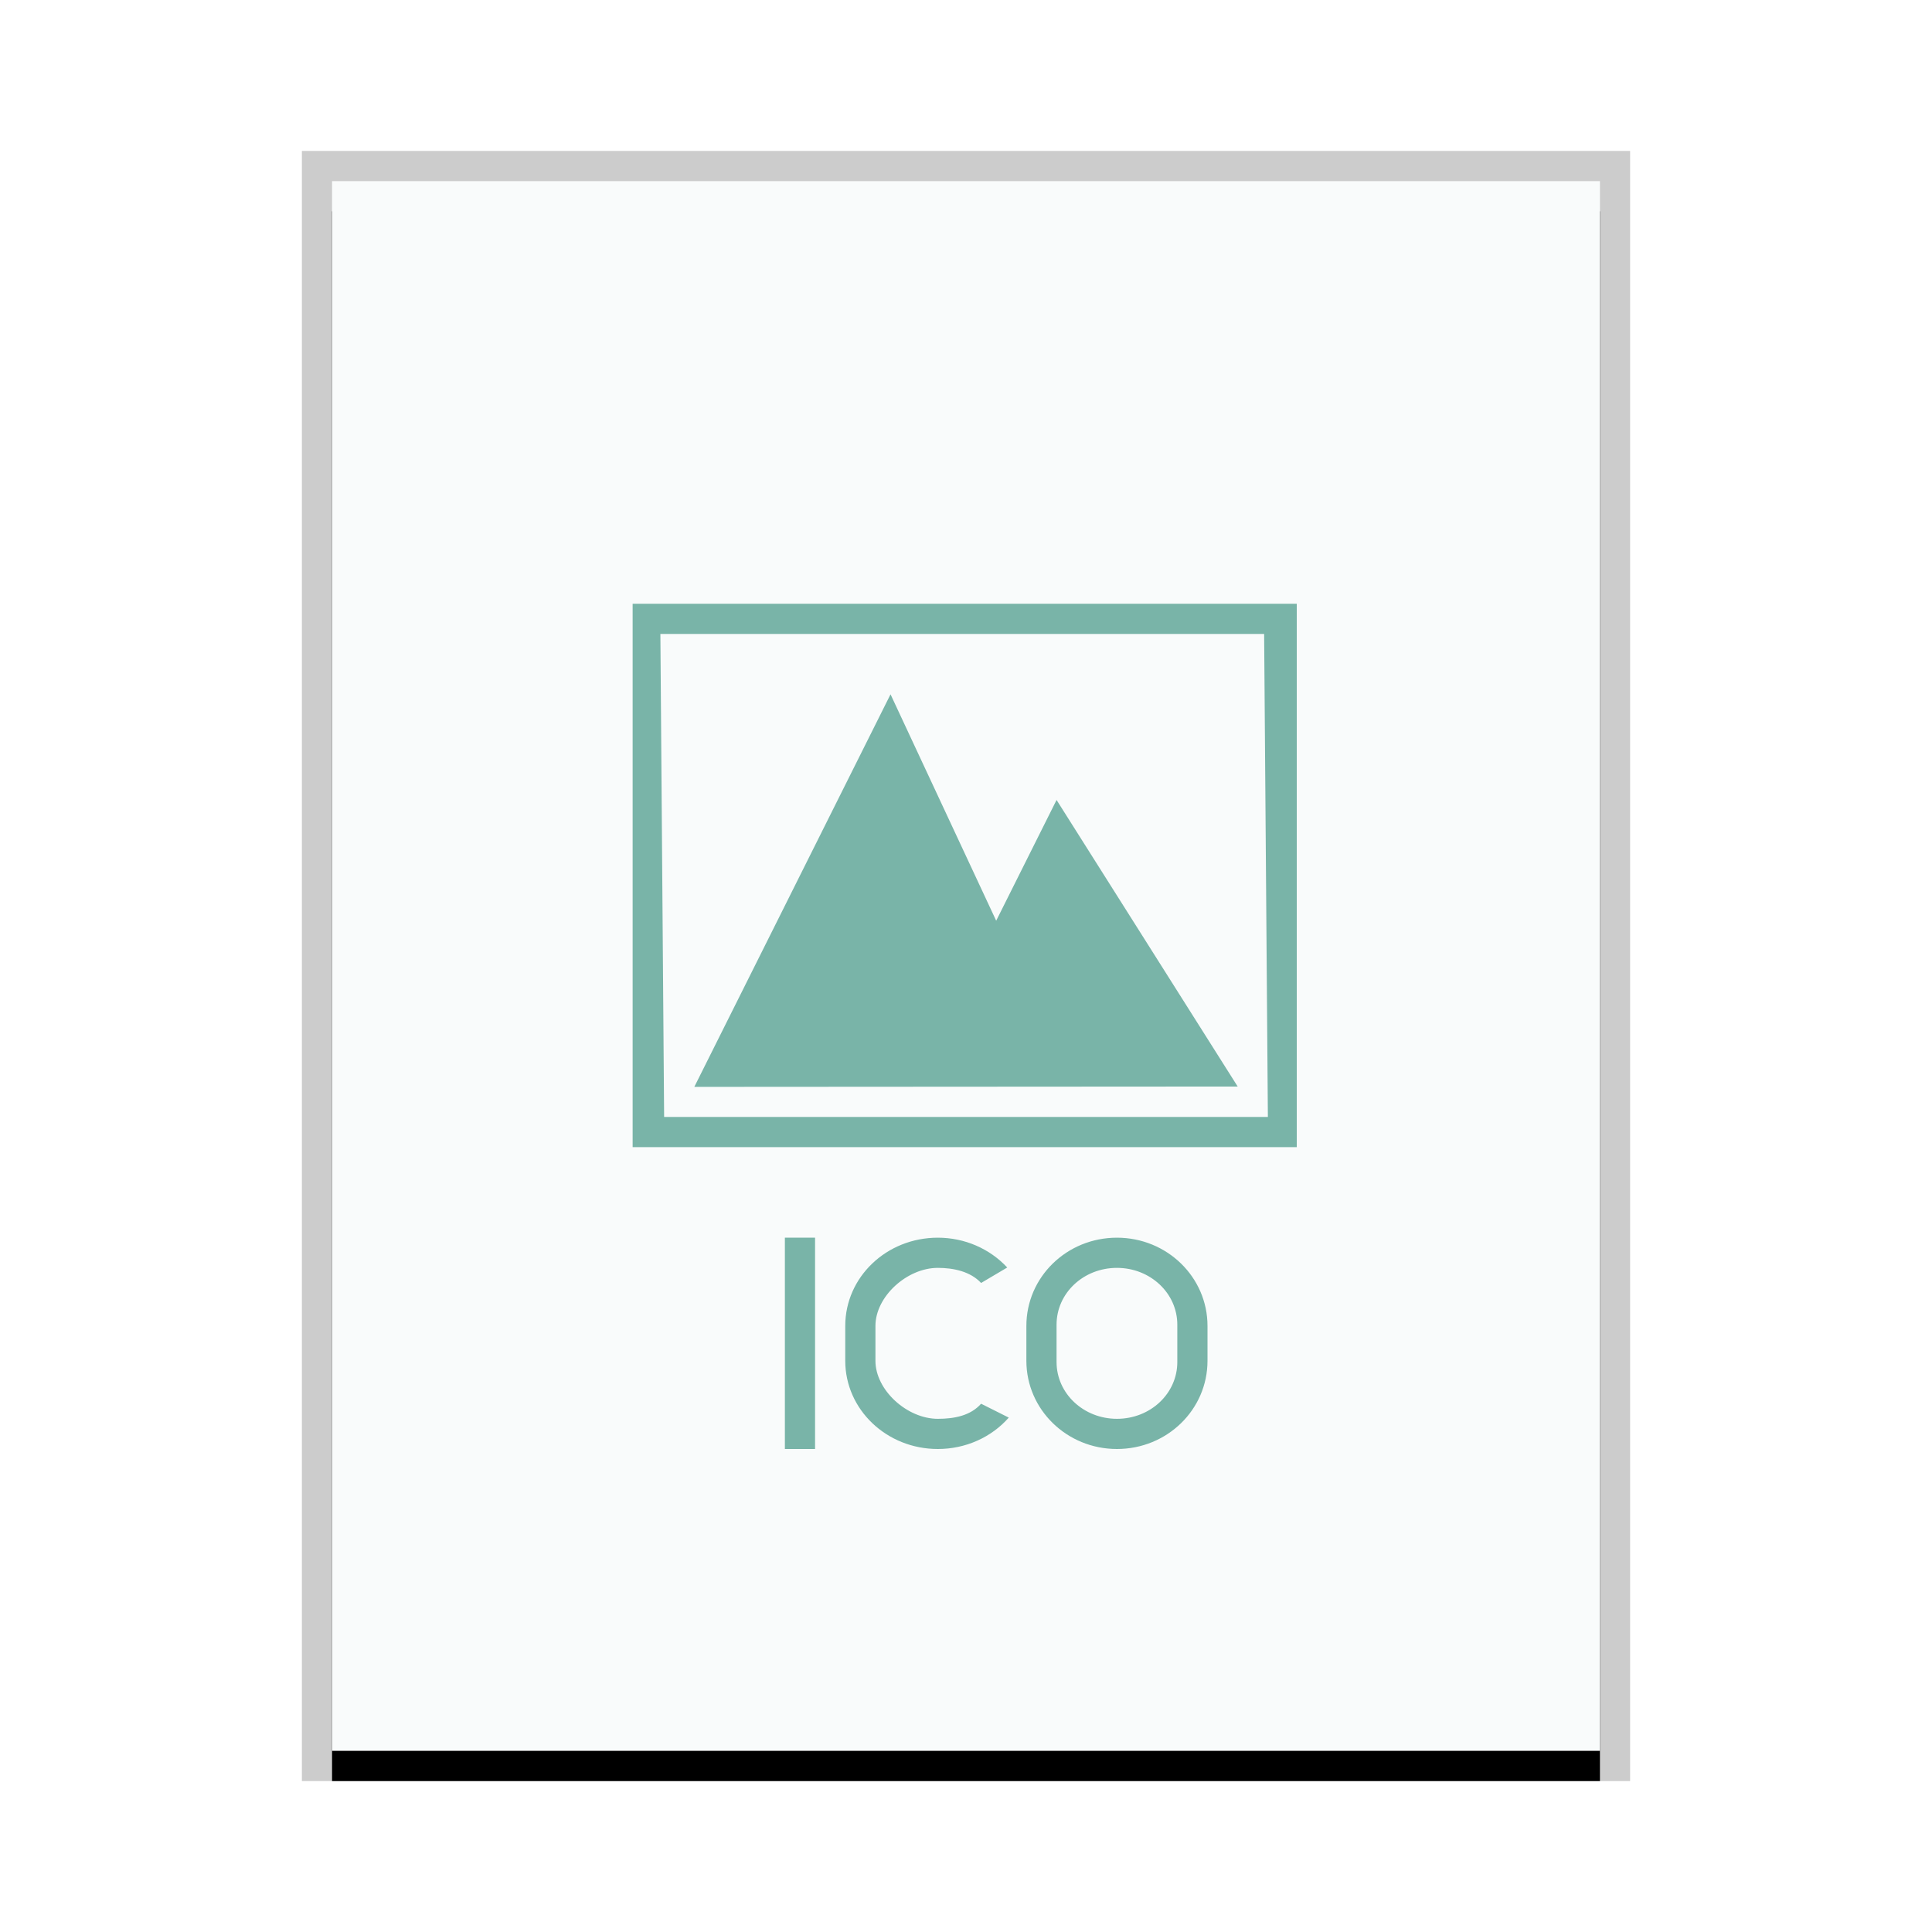 <svg xmlns="http://www.w3.org/2000/svg" xmlns:xlink="http://www.w3.org/1999/xlink" width="64" height="64" viewBox="0 0 64 64">
  <defs>
    <rect id="image-ico-b" width="42" height="52" x="0" y="0"/>
    <filter id="image-ico-a" width="109.5%" height="107.7%" x="-4.8%" y="-1.9%" filterUnits="objectBoundingBox">
      <feOffset dy="1" in="SourceAlpha" result="shadowOffsetOuter1"/>
      <feGaussianBlur in="shadowOffsetOuter1" result="shadowBlurOuter1" stdDeviation=".5"/>
      <feColorMatrix in="shadowBlurOuter1" values="0 0 0 0 0   0 0 0 0 0   0 0 0 0 0  0 0 0 0.2 0"/>
    </filter>
  </defs>
  <g fill="none" fill-rule="evenodd">
    <g transform="translate(11 6)">
      <use fill="#000" filter="url(#image-ico-a)" xlink:href="#image-ico-b"/>
      <use fill="#F9FBFB" xlink:href="#image-ico-b"/>
      <path fill="#000" fill-opacity=".2" fill-rule="nonzero" d="M43,-1 L-1,-1 L-1,53 L43,53 L43,-1 Z M42,0 L42,52 L0,52 L0,0 L42,0 Z"/>
    </g>
    <path fill="#79B4A8" d="M31.066,41 C31.957,41 32.787,41.365 33.366,41.988 L33.366,41.988 L32.5,42.5 C32.152,42.125 31.601,42 31.066,42 C30.045,42 29,42.949 29,43.922 L29,43.922 L29,45.078 C29,46.05 30.049,47 31.066,47 C31.621,47 32.153,46.893 32.5,46.5 L32.5,46.5 L33.417,46.96 C32.839,47.615 31.987,48 31.066,48 C29.371,48 28,46.694 28,45.078 L28,45.078 L28,43.922 C28,42.306 29.366,41 31.066,41 Z M37,41 C38.659,41 40,42.306 40,43.922 L40,43.922 L40,45.078 C40,46.694 38.664,48 37,48 C35.341,48 34,46.694 34,45.078 L34,45.078 L34,43.922 C34,42.306 35.336,41 37,41 Z M27,41 L27,48 L26,48 L26,41 L27,41 Z M37,42 C35.889,42 35,42.838 35,43.881 L35,43.881 L35,45.119 C35,46.161 35.894,47 37,47 C38.111,47 39,46.162 39,45.119 L39,45.119 L39,43.881 C39,42.839 38.106,42 37,42 Z M42.957,20 L42.957,38 L20.957,38 L20.957,20 L42.957,20 Z M41.876,21 L21.876,21 L22,37 L42,37 L41.876,21 Z M29.5,23 L33,30.5 L35,26.5 L41,35.993 L23,36.004 L29.5,23 Z"/>
  </g>
</svg>
